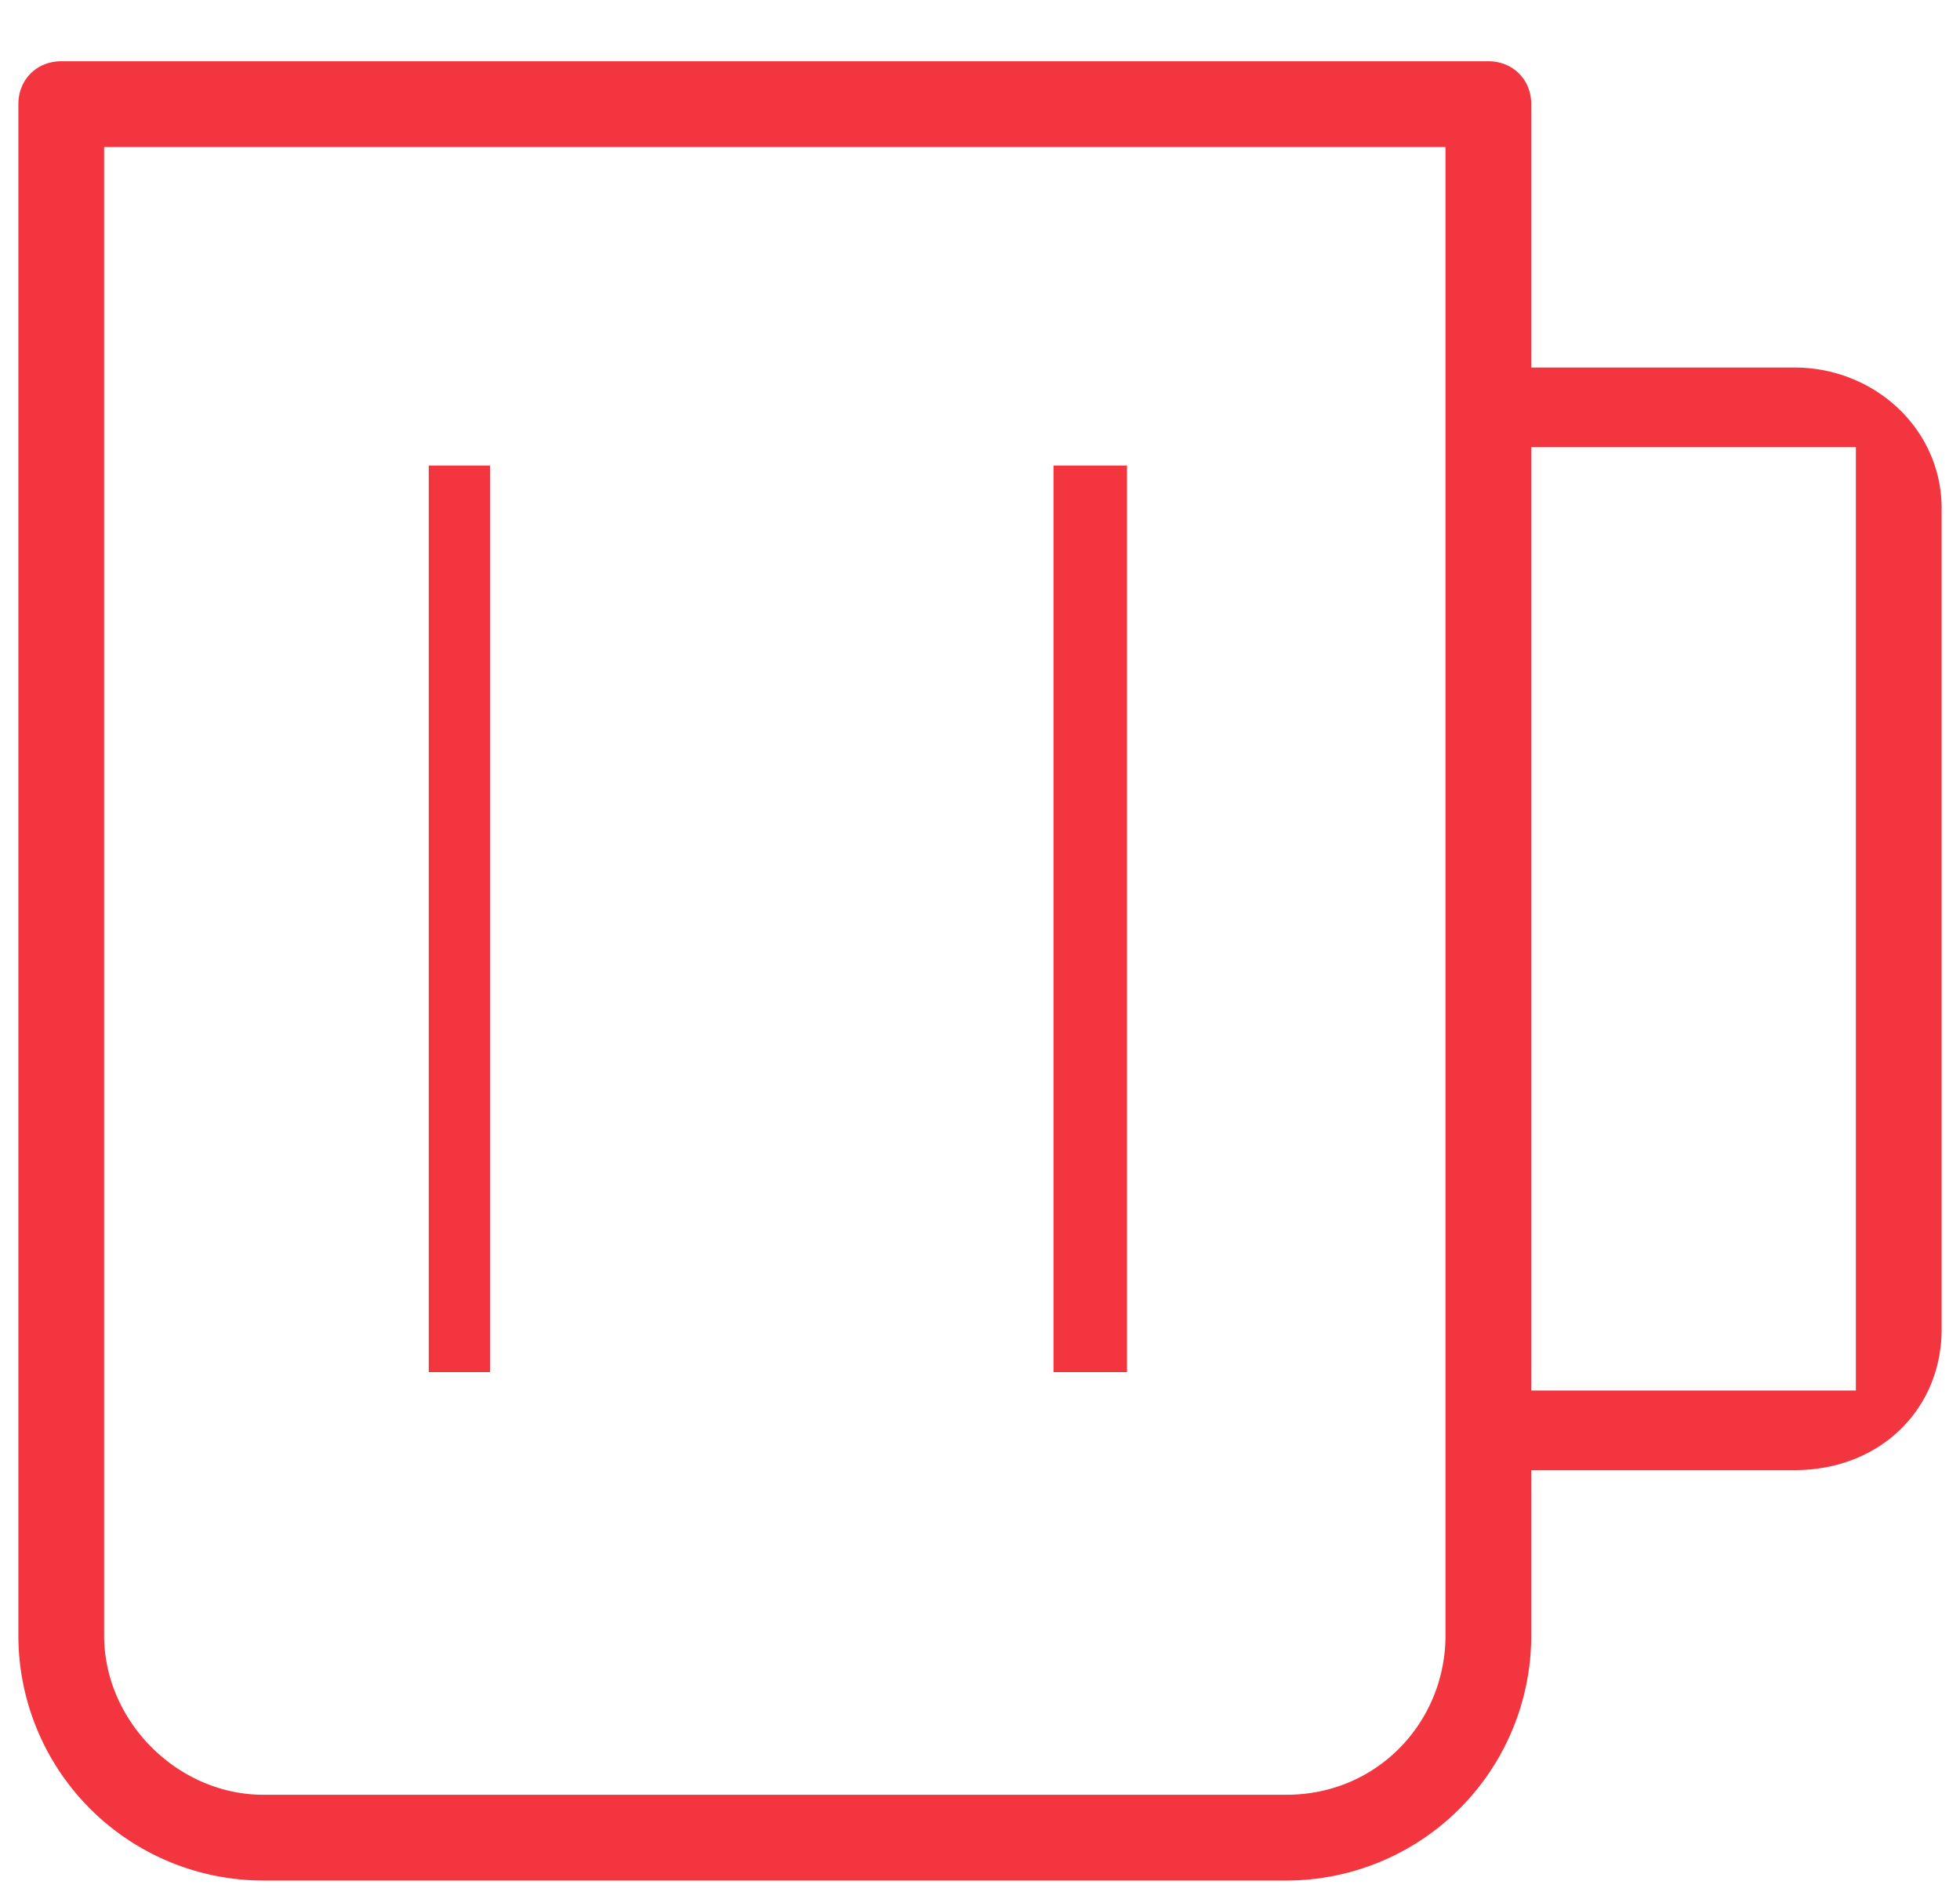 <svg width="32" height="31" fill="none" xmlns="http://www.w3.org/2000/svg"><path d="M7 7.6H8v14.8H7V7.6zM17.2 7.6h1.2v14.8h-1.2V7.6z" fill="#F2353F"/><path fill-rule="evenodd" clip-rule="evenodd" d="M25 1.7V6h4.3c1.3 0 2.4 1 2.4 2.3v13.4c0 1.3-1 2.3-2.4 2.3H25v2.7a4 4 0 01-4 4H4.3a4 4 0 01-4-4v-25c0-.4.3-.7.7-.7h23.3c.4 0 .7.3.7.7zm-1.4 25V2.4H1.7v24.3c0 1.4 1.2 2.6 2.6 2.6H21c1.5 0 2.6-1.2 2.6-2.6zm1.4-4h5.3V7.3H25v15.2z" fill="#F2353F"/></svg>